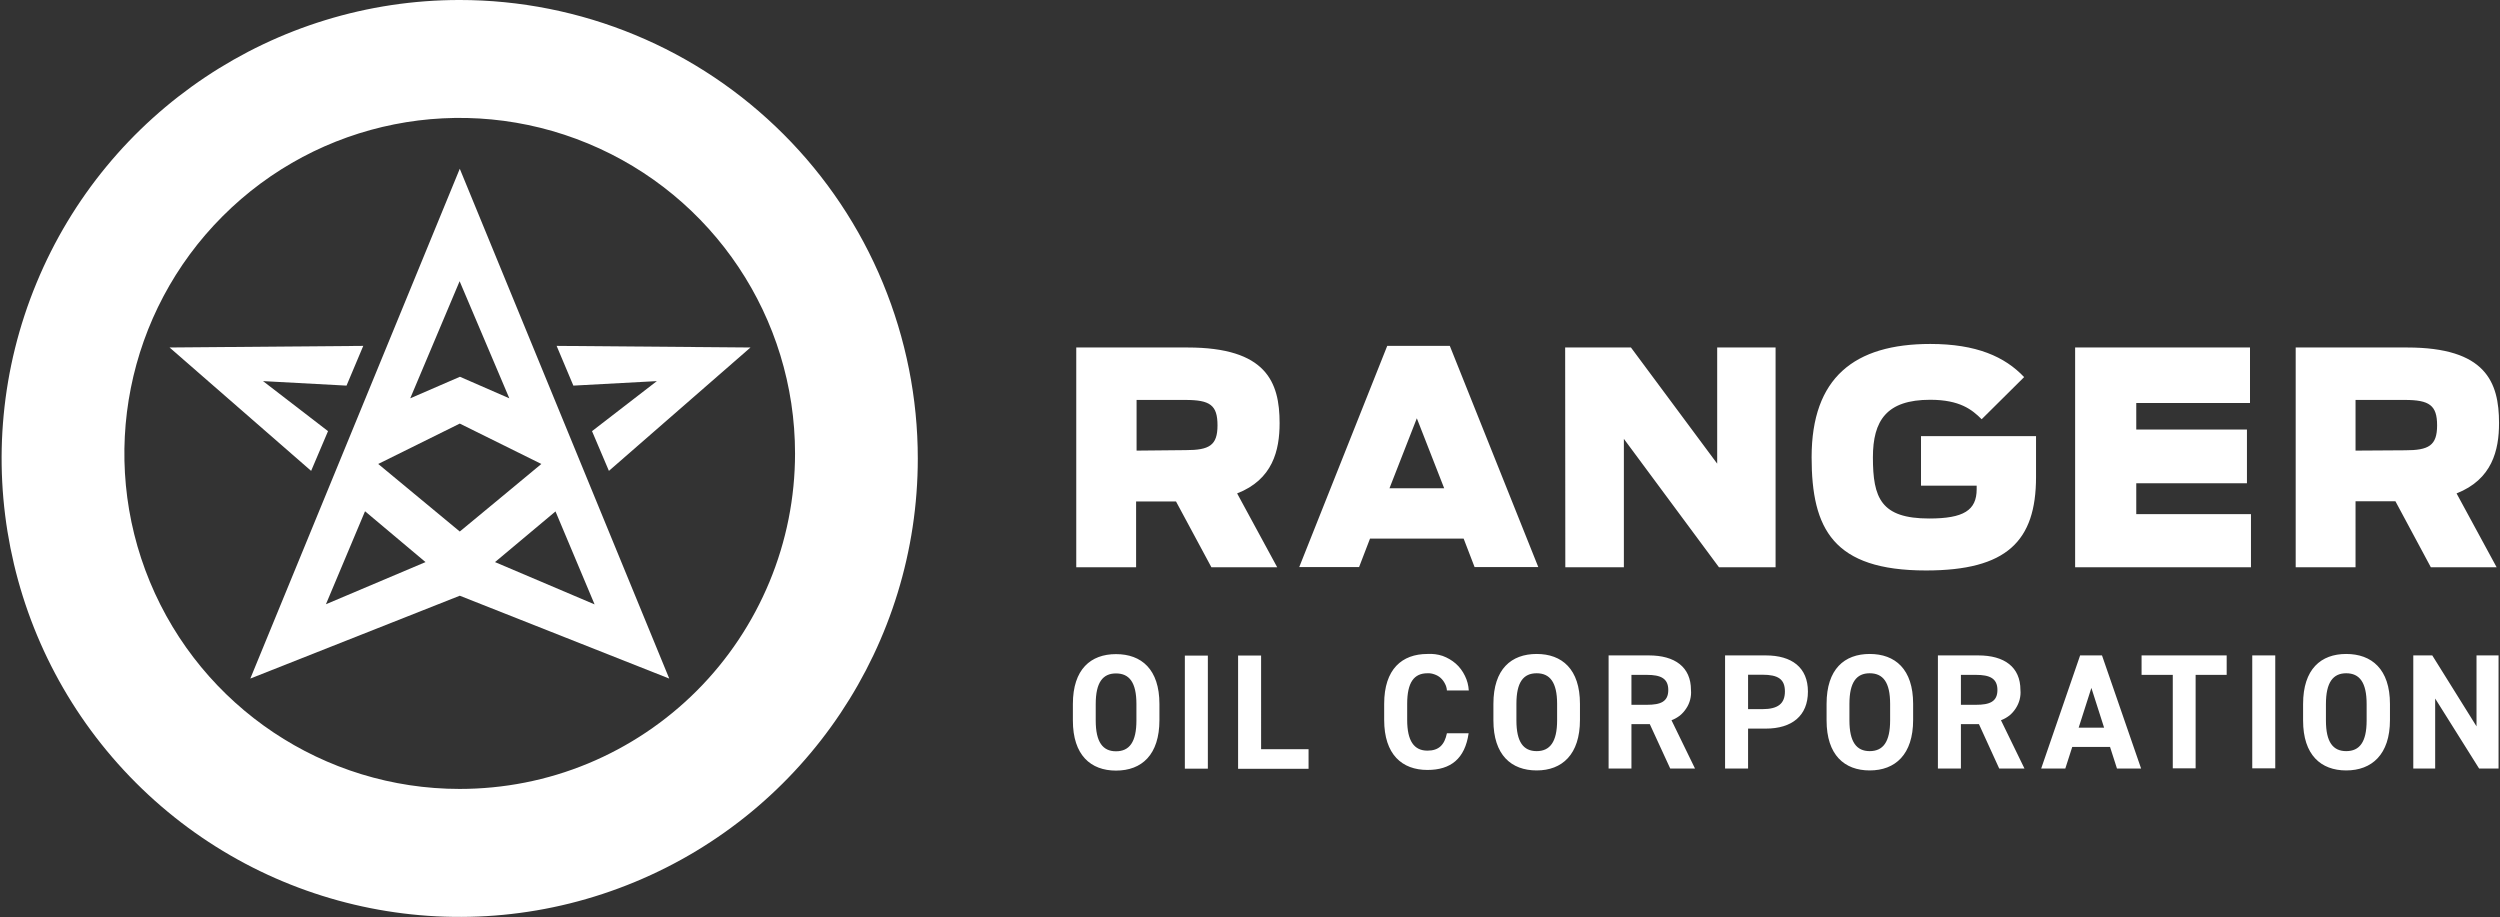<svg version="1.2" xmlns="http://www.w3.org/2000/svg" viewBox="0 0 1554 570" width="1554" height="570">
	<rect x="0" y="0" width="1554" height="570" fill="#333333" stroke="none"/>
	<title>ranger_oil_color-svg</title>
	<style>
		.s0 { fill: #ffffff } 
	</style>
	<g id="Layer_2">
		<g id="Layer_1-2">
			<path id="Layer" fill-rule="evenodd" class="s0" d="m394.7 21.7c34.6 14.3 65.9 35.3 92.4 61.8 26.4 26.4 47.4 57.8 61.7 92.4 14.3 34.6 21.7 71.6 21.7 109.1 0 115.2-69.4 219.1-175.8 263.2-106.4 44.2-228.9 19.8-310.3-61.7-81.4-81.5-105.8-204.1-61.7-310.6 44-106.5 147.9-175.9 263-175.9 37.4 0 74.5 7.4 109 21.7zm-29.2 452.9c25.3-10.5 48.3-25.9 67.6-45.2 19.4-19.4 34.7-42.4 45.2-67.7 10.5-25.3 15.9-52.4 15.9-79.8 0-84.4-50.8-160.4-128.7-192.7-77.9-32.3-167.5-14.5-227.1 45.2-59.6 59.6-77.5 149.4-45.2 227.3 32.3 77.9 108.3 128.7 192.5 128.7 27.4 0 54.5-5.3 79.8-15.8z"/>
			<path id="Layer" fill-rule="evenodd" class="s0" d="m706.2 352.6h-37.2v-136.6h69.2c48.9 0 57.2 21.4 57.2 47 0 17-4.3 35.1-26.4 43.7l24.9 45.9h-40.9l-22-40.9h-24.8zm30.8-72.8c14.7 0 19.8-2.9 19.8-15.4 0-12.6-4.6-15.8-20-15.8h-30.3v31.5zm125.3-64.8h38.9l55 137.5h-39.6l-6.8-17.7h-58.2l-6.8 17.7h-37.2zm35.4 88.5l-17-43.5-17 43.5zm75.2-87.5h40.9l53.6 72.2v-72.2h36.3v136.6h-35.2l-59.1-79.8v79.8h-36.4zm153.2 68.2c0-49.4 26.5-70.4 73.8-70.4 28.6 0 46.3 7.9 58.3 20.6l-26.4 26.2c-6-6-13.6-12.1-32-12.1-27.1 0-35.6 12.9-35.6 35.8 0 25.3 5 38 35 38 21.4 0 29.5-5.1 29.5-18.2v-2.2h-34.6v-30.8h71.5v25.4c0 39.9-18.2 58.1-68.4 58.1-57.7 0-71.1-25.8-71.1-70.4zm163.8-68.2h108.7v34.5h-70.7v16.5h68.8v33.4h-68.8v19.2h71.3v33h-109.3zm174.3 136.6h-37.2v-136.6h69.3c48.8 0 57.1 21.4 57.1 47 0 16.9-4.3 35-26.4 43.7l24.9 45.9h-40.9l-22-41h-24.8zm30.8-72.7c14.7 0 19.9-2.9 19.9-15.5 0-12.5-4.8-15.8-20.1-15.8h-30.6v31.5z"/>
			<path id="Layer" fill-rule="evenodd" class="s0" d="m693.7 479c-15.7 0-26.8-9.6-26.8-31.1v-10.3c0-21.6 11.1-31 26.8-31 15.8 0 27 9.4 27 31v10c0 21.5-10.9 31.4-27 31.4zm-12.6-31.1c0 13.4 4.4 19.1 12.6 19.1 8.3 0 12.7-5.7 12.7-19.1v-10.3c0-13.4-4.4-19-12.7-19-8.2 0-12.6 5.6-12.6 19zm55.4-40.4h14.3v70.3h-14.3zm47.4 58.2h29.5v12.2h-43.8v-70.4h14.3zm115.5-36.5c-0.1-1.5-0.5-2.9-1.2-4.2-0.7-1.4-1.6-2.6-2.7-3.6-1.1-1-2.4-1.7-3.8-2.2-1.4-0.5-2.9-0.8-4.4-0.7-8.3 0-12.6 5.6-12.6 19v10c0 13.1 4.3 19.1 12.6 19.1 7.1 0 10.6-3.6 12.1-10.8h13.5c-2.3 15.9-11.2 22.8-25.6 22.8-15.8 0-26.9-9.6-26.9-31.1v-10c0-21.6 11.1-31 26.9-31 3.2-0.2 6.4 0.2 9.4 1.2 3 1.1 5.8 2.7 8.2 4.8 2.4 2.1 4.3 4.7 5.7 7.6 1.4 2.8 2.2 5.9 2.4 9.1zm55.8 49.7c-15.8 0-26.9-9.6-26.9-31.1v-10.3c0-21.6 11.1-31 26.9-31 15.7 0 26.9 9.4 26.9 31v10c0 21.5-11.1 31.4-26.9 31.4zm-12.6-31.1c0 13.4 4.3 19.1 12.6 19.1 8.2 0 12.7-5.7 12.7-19.1v-10.3c0-13.4-4.5-19-12.7-19-8.3 0-12.6 5.6-12.6 19zm95.6 29.9l-12.7-27.6h-11.4v27.6h-14.2v-70.3h25c16.2 0 26.2 7.2 26.2 21.5 0.2 2 0 4-0.5 6-0.5 1.9-1.3 3.8-2.4 5.4-1.1 1.7-2.4 3.2-4 4.5-1.6 1.2-3.3 2.2-5.2 2.9l14.6 30zm-14.5-39.6c8.5 0 13.3-1.9 13.3-9.2 0-7.3-4.8-9.4-13.3-9.4h-9.6v18.6zm62.9 14.8v24.8h-14.3v-70.3h25.3c16.2 0 26.2 7.5 26.2 22.5 0 15-9.9 23-26.2 23zm8.9-12.1c9.8 0 14-3.5 14-11 0-7.6-4.2-10.4-14-10.4h-8.9v21.4zm66.7 38.1c-15.7 0-26.8-9.6-26.8-31.1v-10.3c0-21.6 11.1-31 26.8-31 15.8 0 27 9.4 27 31v10c0 21.5-11.1 31.4-27 31.4zm-12.6-31.1c0 13.4 4.4 19.1 12.6 19.1 8.3 0 12.7-5.7 12.7-19.1v-10.3c0-13.4-4.4-19-12.7-19-8.2 0-12.6 5.6-12.6 19zm93.1 29.9l-12.6-27.6h-11.2v27.6h-14.3v-70.3h25.1c16.2 0 26.2 7.2 26.2 21.5 0.2 2 0 4-0.5 6-0.5 1.9-1.3 3.7-2.4 5.4-1.1 1.7-2.4 3.2-4 4.5-1.6 1.2-3.3 2.2-5.2 2.9l14.6 30zm-14.4-39.6c8.4 0 13.3-1.9 13.3-9.2 0-7.3-4.9-9.4-13.3-9.4h-9.4v18.6zm40.5 39.6l24.2-70.3h13.6l24.3 70.3h-15l-4.3-13.4h-23.5l-4.3 13.4zm23.3-25.4h15.8l-7.9-24.7zm92-44.9v12.1h-19.3v58.1h-14.2v-58.1h-19.4v-12.1zm15.9 0h14.3v70.2h-14.3zm58.4 71.5c-15.7 0-26.8-9.6-26.8-31v-10.3c0-21.7 11.1-31.1 26.8-31.1 15.8 0 27.2 9.4 27.2 31.1v10c0 21.4-11.3 31.3-27.2 31.3zm-12.6-31c0 13.4 4.4 19 12.6 19 8.3 0 12.7-5.6 12.7-19v-10.3c0-13.4-4.4-19.1-12.7-19.1-8.2 0-12.6 5.7-12.6 19.1zm107.3-40.5v70.3h-12.1l-27.3-43.5v43.5h-13.6v-70.3h11.8l27.5 44.1v-44.1z"/>
			<path id="Layer" fill-rule="evenodd" class="s0" d="m193.4 292.7l-88-76.7 120.4-1-10.4 24.7-51.9-2.8 40.4 31.1m164.1 0l40.3-31.1-51.9 2.8-10.4-24.7 120.5 1-88 76.7zm48 153.8l-130.2-51.5-130.2 51.5 130.2-316.9zm-161-174.2l30.9-13.4 30.7 13.4-30.9-72.8zm9.5 101.8l-37.6-31.6-24.3 57.8zm72-61l-50.7-25.1-50.7 25.1 50.7 42c0.1 0 50.7-42 50.7-42zm-28.8 61l61.9 26.3-24.3-57.8z"/>
		</g>
	</g>
</svg>